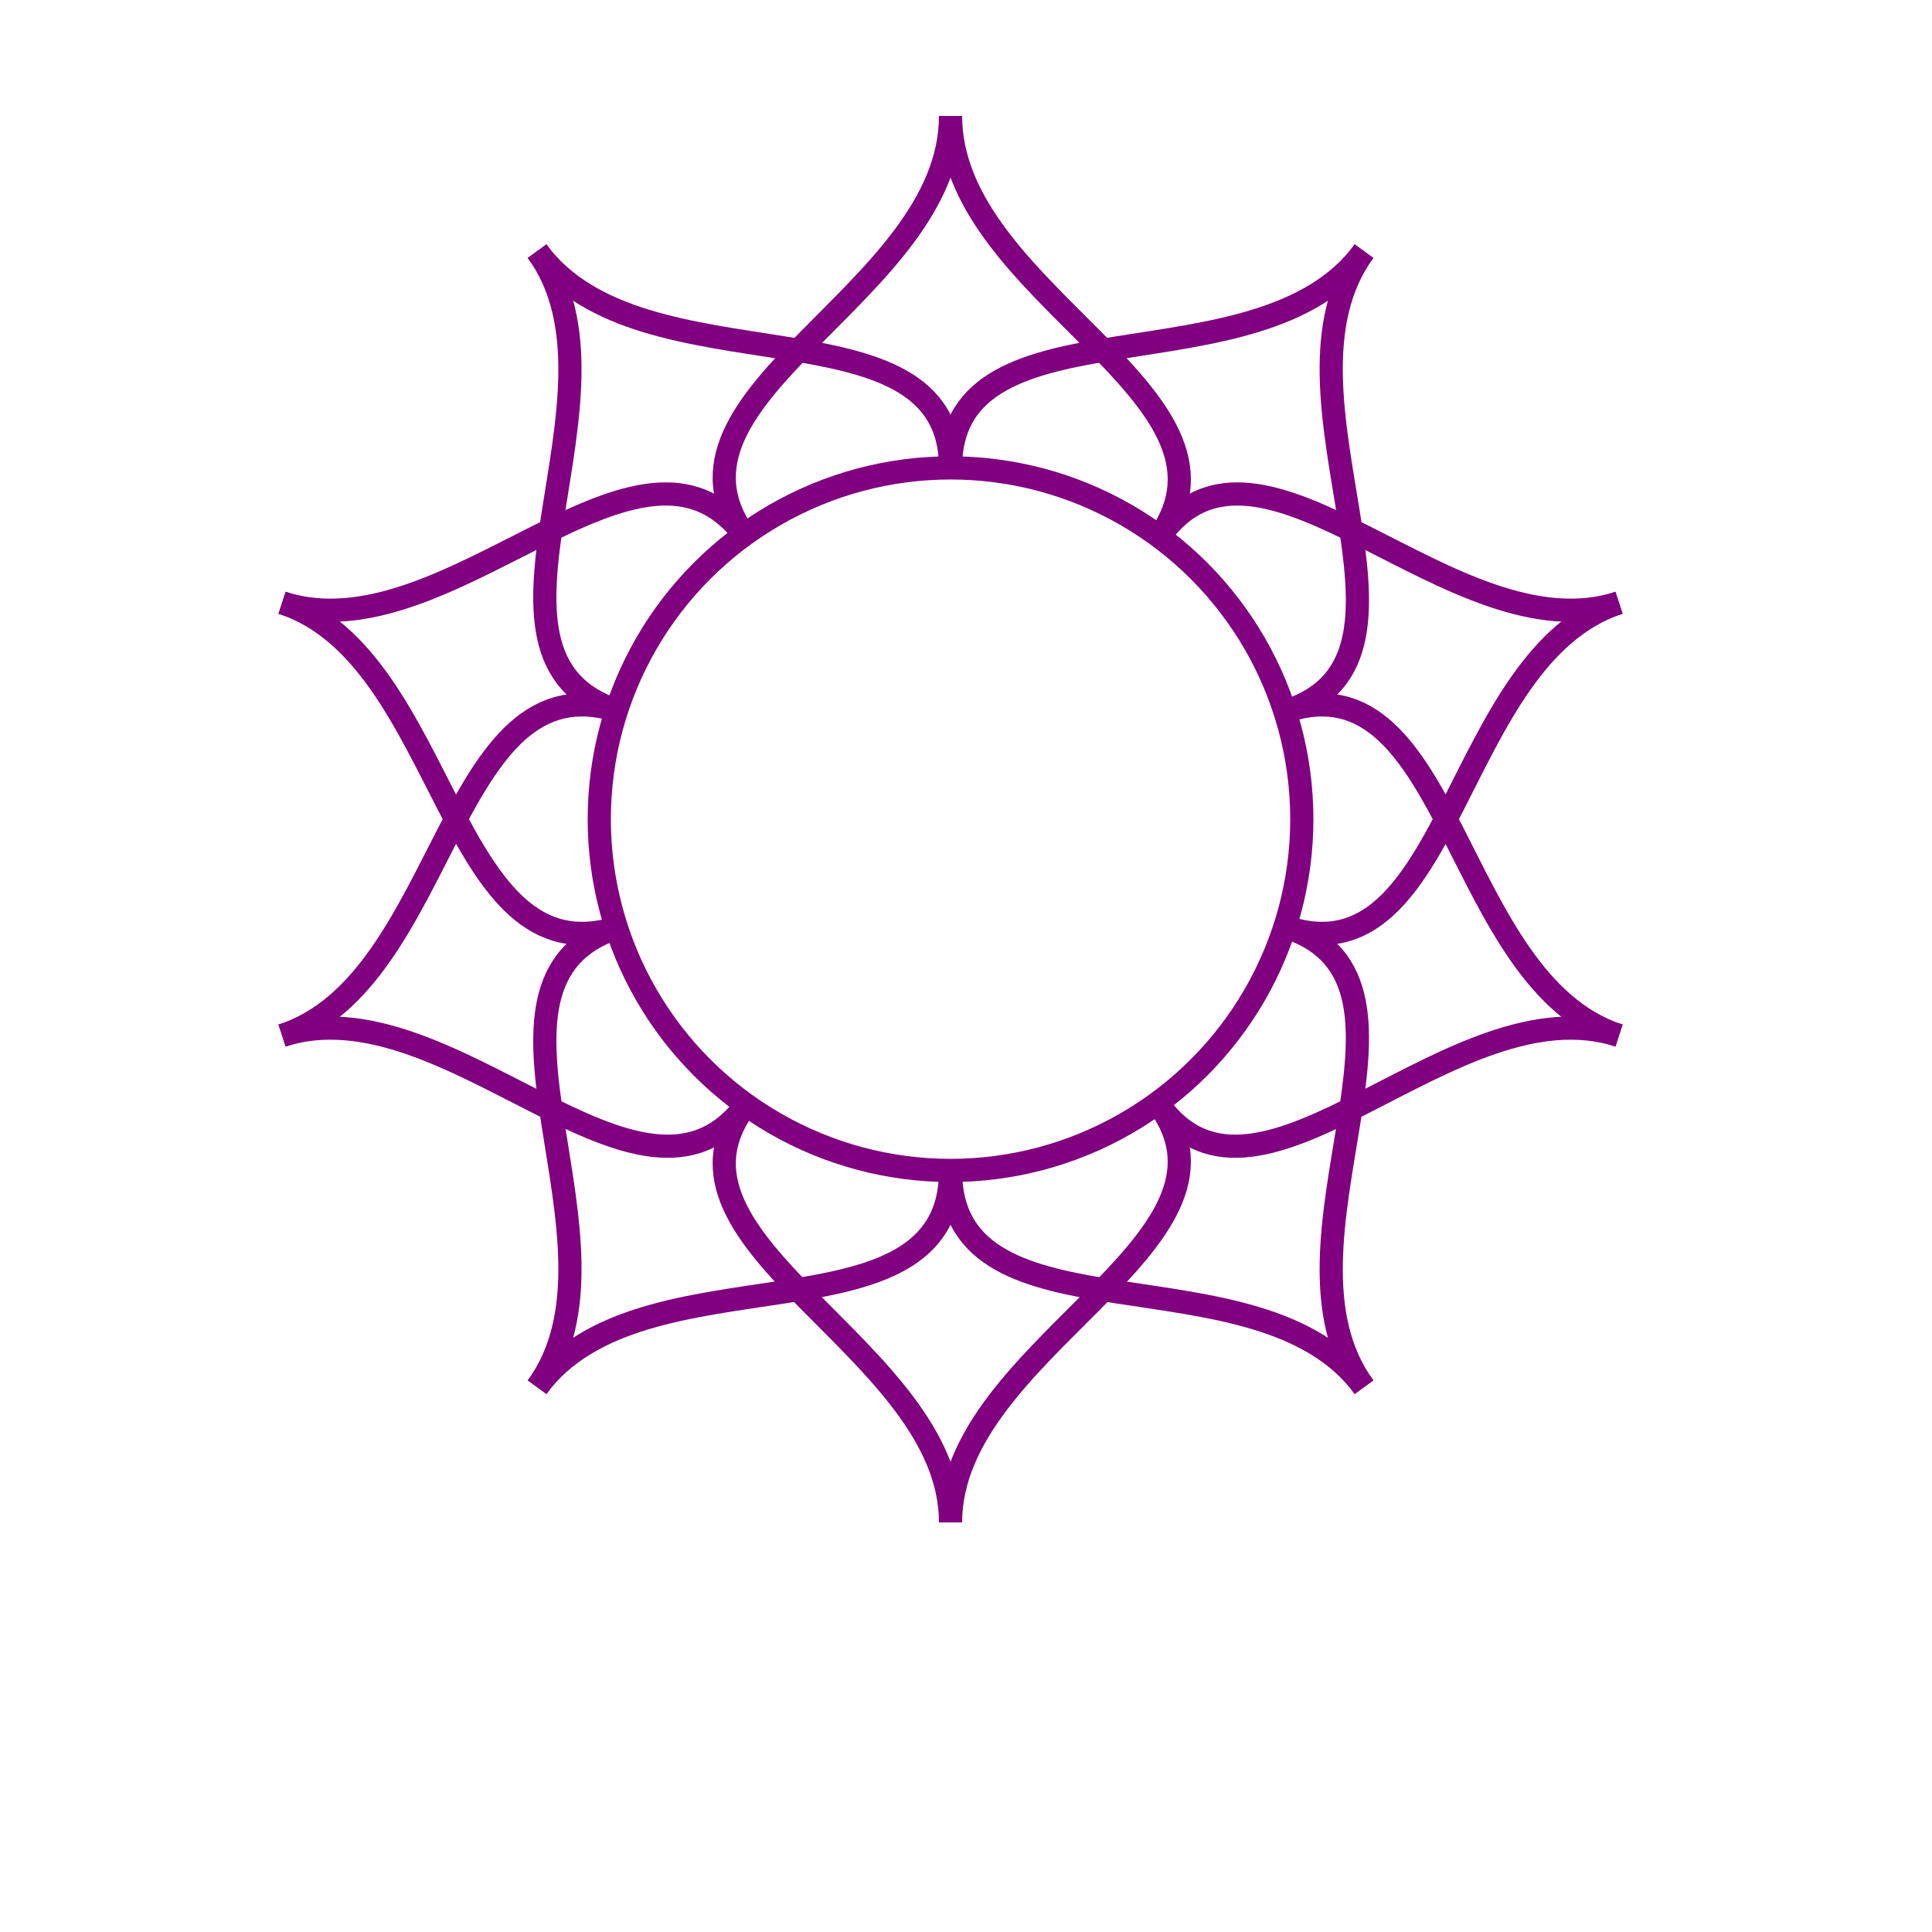 <svg width="500" height="500" viewbox = "0 0 500 500"  xmlns="http://www.w3.org/2000/svg">

<!--
<json>
{
    "imgurl": "",
    "imgw": 2,
    "imgleft": -1,
    "imgtop": -1,
    "imgangle": 0,
    "svgwidth": 500,
    "svgheight": 500,
    "unit": 90.90909090909092,
    "x0": 680.120275236712,
    "y0": 361.1569459444388,
    "x0rel": -3.8797247632879817,
    "y0rel": -37.8430540555612,
    "glyph": "0327,0241,0341,0335,0211,0211,0211,0210,0210,0210,0241,",
    "table": []
}
</json>
-->
<path    d = "M193,139 C166,102 246,76 246,30" fill = "none" stroke-width = "6" stroke = "purple" /><path    d = "M246,30 C246,76 326,102 300,139" fill = "none" stroke-width = "6" stroke = "purple" /><path    d = "M300,139 C326,102 376,170 419,156" fill = "none" stroke-width = "6" stroke = "purple" /><path    d = "M419,156 C376,170 376,254 333,240" fill = "none" stroke-width = "6" stroke = "purple" /><path    d = "M333,240 C376,254 326,322 353,359" fill = "none" stroke-width = "6" stroke = "purple" /><path    d = "M353,359 C326,322 246,349 246,303" fill = "none" stroke-width = "6" stroke = "purple" /><path    d = "M246,303 C246,349 166,322 139,359" fill = "none" stroke-width = "6" stroke = "purple" /><path    d = "M139,359 C166,322 116,254 160,240" fill = "none" stroke-width = "6" stroke = "purple" /><path    d = "M160,240 C116,254 116,170 73,156" fill = "none" stroke-width = "6" stroke = "purple" /><path    d = "M73,156 C116,170 166,102 193,139" fill = "none" stroke-width = "6" stroke = "purple" />    <circle cx="246" cy = "212" r = "90.909" stroke = "purple" stroke-width = "6" fill = "none" />
<path    d = "M246,121 C246,76 326,102 353,65" fill = "none" stroke-width = "6" stroke = "purple" /><path    d = "M353,65 C326,102 376,170 333,184" fill = "none" stroke-width = "6" stroke = "purple" /><path    d = "M333,184 C376,170 376,254 419,268" fill = "none" stroke-width = "6" stroke = "purple" /><path    d = "M419,268 C376,254 326,322 300,286" fill = "none" stroke-width = "6" stroke = "purple" /><path    d = "M300,286 C326,322 246,349 246,394" fill = "none" stroke-width = "6" stroke = "purple" /><path    d = "M246,394 C246,349 166,322 193,286" fill = "none" stroke-width = "6" stroke = "purple" /><path    d = "M193,286 C166,322 116,254 73,268" fill = "none" stroke-width = "6" stroke = "purple" /><path    d = "M73,268 C116,254 116,170 160,184" fill = "none" stroke-width = "6" stroke = "purple" /><path    d = "M160,184 C116,170 166,102 139,65" fill = "none" stroke-width = "6" stroke = "purple" /><path    d = "M139,65 C166,102 246,76 246,121" fill = "none" stroke-width = "6" stroke = "purple" /></svg>